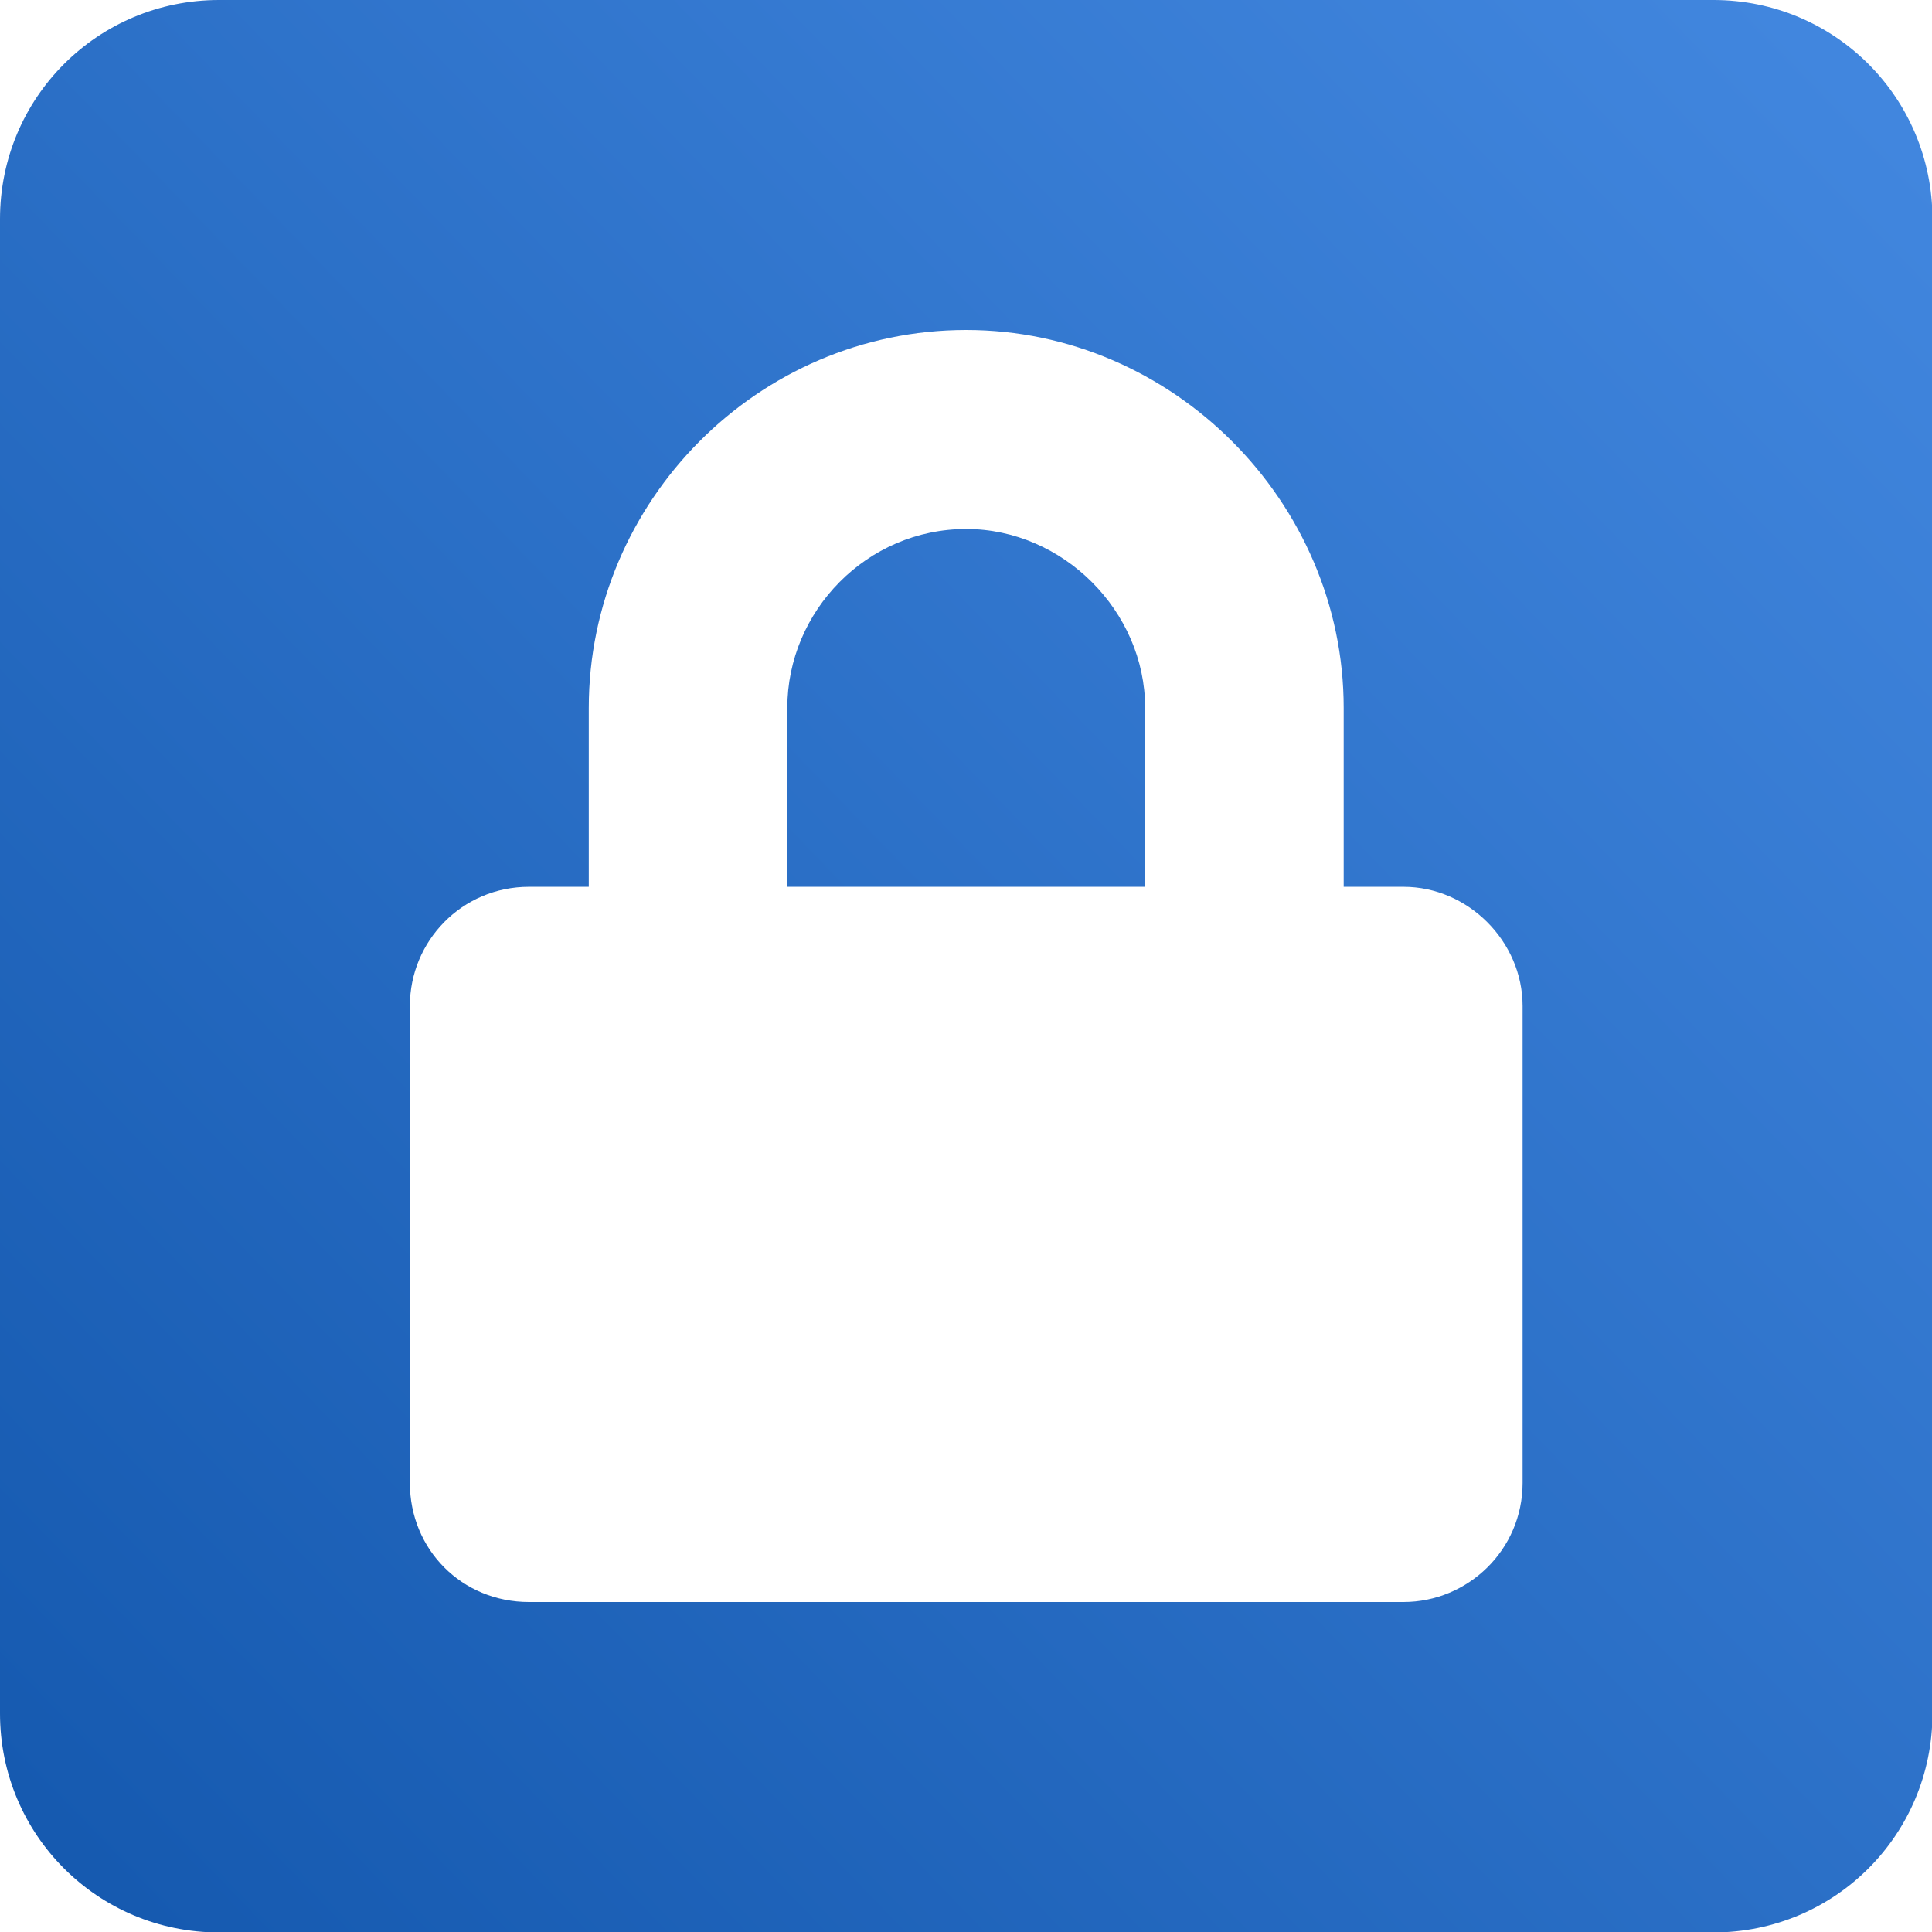 <?xml version="1.0" encoding="UTF-8" standalone="no"?>
<svg
   xmlns:dc="http://purl.org/dc/elements/1.1/"
   xmlns:cc="http://creativecommons.org/ns#"
   xmlns:rdf="http://www.w3.org/1999/02/22-rdf-syntax-ns#"
   xmlns:svg="http://www.w3.org/2000/svg"
   xmlns="http://www.w3.org/2000/svg"
   xmlns:xlink="http://www.w3.org/1999/xlink"
   id="svg3274"
   version="1.1"
   viewBox="0 0 4.233 4.233"
   height="16"
   width="16">
  <defs
     id="defs3268">
    <linearGradient
       y2="388.529"
       x2="90.256"
       y1="392.399"
       x1="86.337"
       gradientTransform="matrix(1.08,0,0,1.094,-93.258,-132.291)"
       gradientUnits="userSpaceOnUse"
       id="linearGradient3163"
       xlink:href="#linearGradient2810" />
    <linearGradient
       id="linearGradient2810">
      <stop
         id="stop2806"
         offset="0"
         style="stop-color:#1458ae;stop-opacity:1;" />
      <stop
         id="stop2808"
         offset="1"
         style="stop-color:#4388e0;stop-opacity:1" />
    </linearGradient>
  </defs>
  <g
     transform="translate(0,-292.767)"
     id="layer1">
    <path
       id="path3161"
       d="m 0.48,292.767 c -0.266,0 -0.48,0.214 -0.48,0.48 v 3.274 c 0,0.266 0.214,0.48 0.48,0.48 H 3.754 c 0.266,0 0.48,-0.214 0.48,-0.48 v -3.274 c 0,-0.266 -0.214,-0.48 -0.48,-0.48 z m 1.637,0.723 c 0.452,0 0.827,0.376 0.827,0.828 v 0.392 h 0.131 c 0.142,0 0.261,0.12 0.261,0.261 v 1.045 c 0,0.147 -0.12,0.261 -0.261,0.261 h -1.916 c -0.147,0 -0.261,-0.115 -0.261,-0.261 v -1.045 c 0,-0.142 0.114,-0.261 0.261,-0.261 h 0.131 v -0.392 c 0,-0.452 0.37,-0.828 0.827,-0.828 z m 0,0.436 c -0.218,0 -0.392,0.18 -0.392,0.392 v 0.392 h 0.784 v -0.392 c 0,-0.212 -0.18,-0.392 -0.392,-0.392 z"
       style="display:inline;opacity:1;fill:url(#linearGradient3163);fill-opacity:1;fill-rule:nonzero;stroke:none;stroke-width:0.288;stroke-linecap:round;stroke-linejoin:miter;stroke-miterlimit:4;stroke-dasharray:none;stroke-dashoffset:0;stroke-opacity:1;paint-order:markers stroke fill" />
  </g>
</svg>

